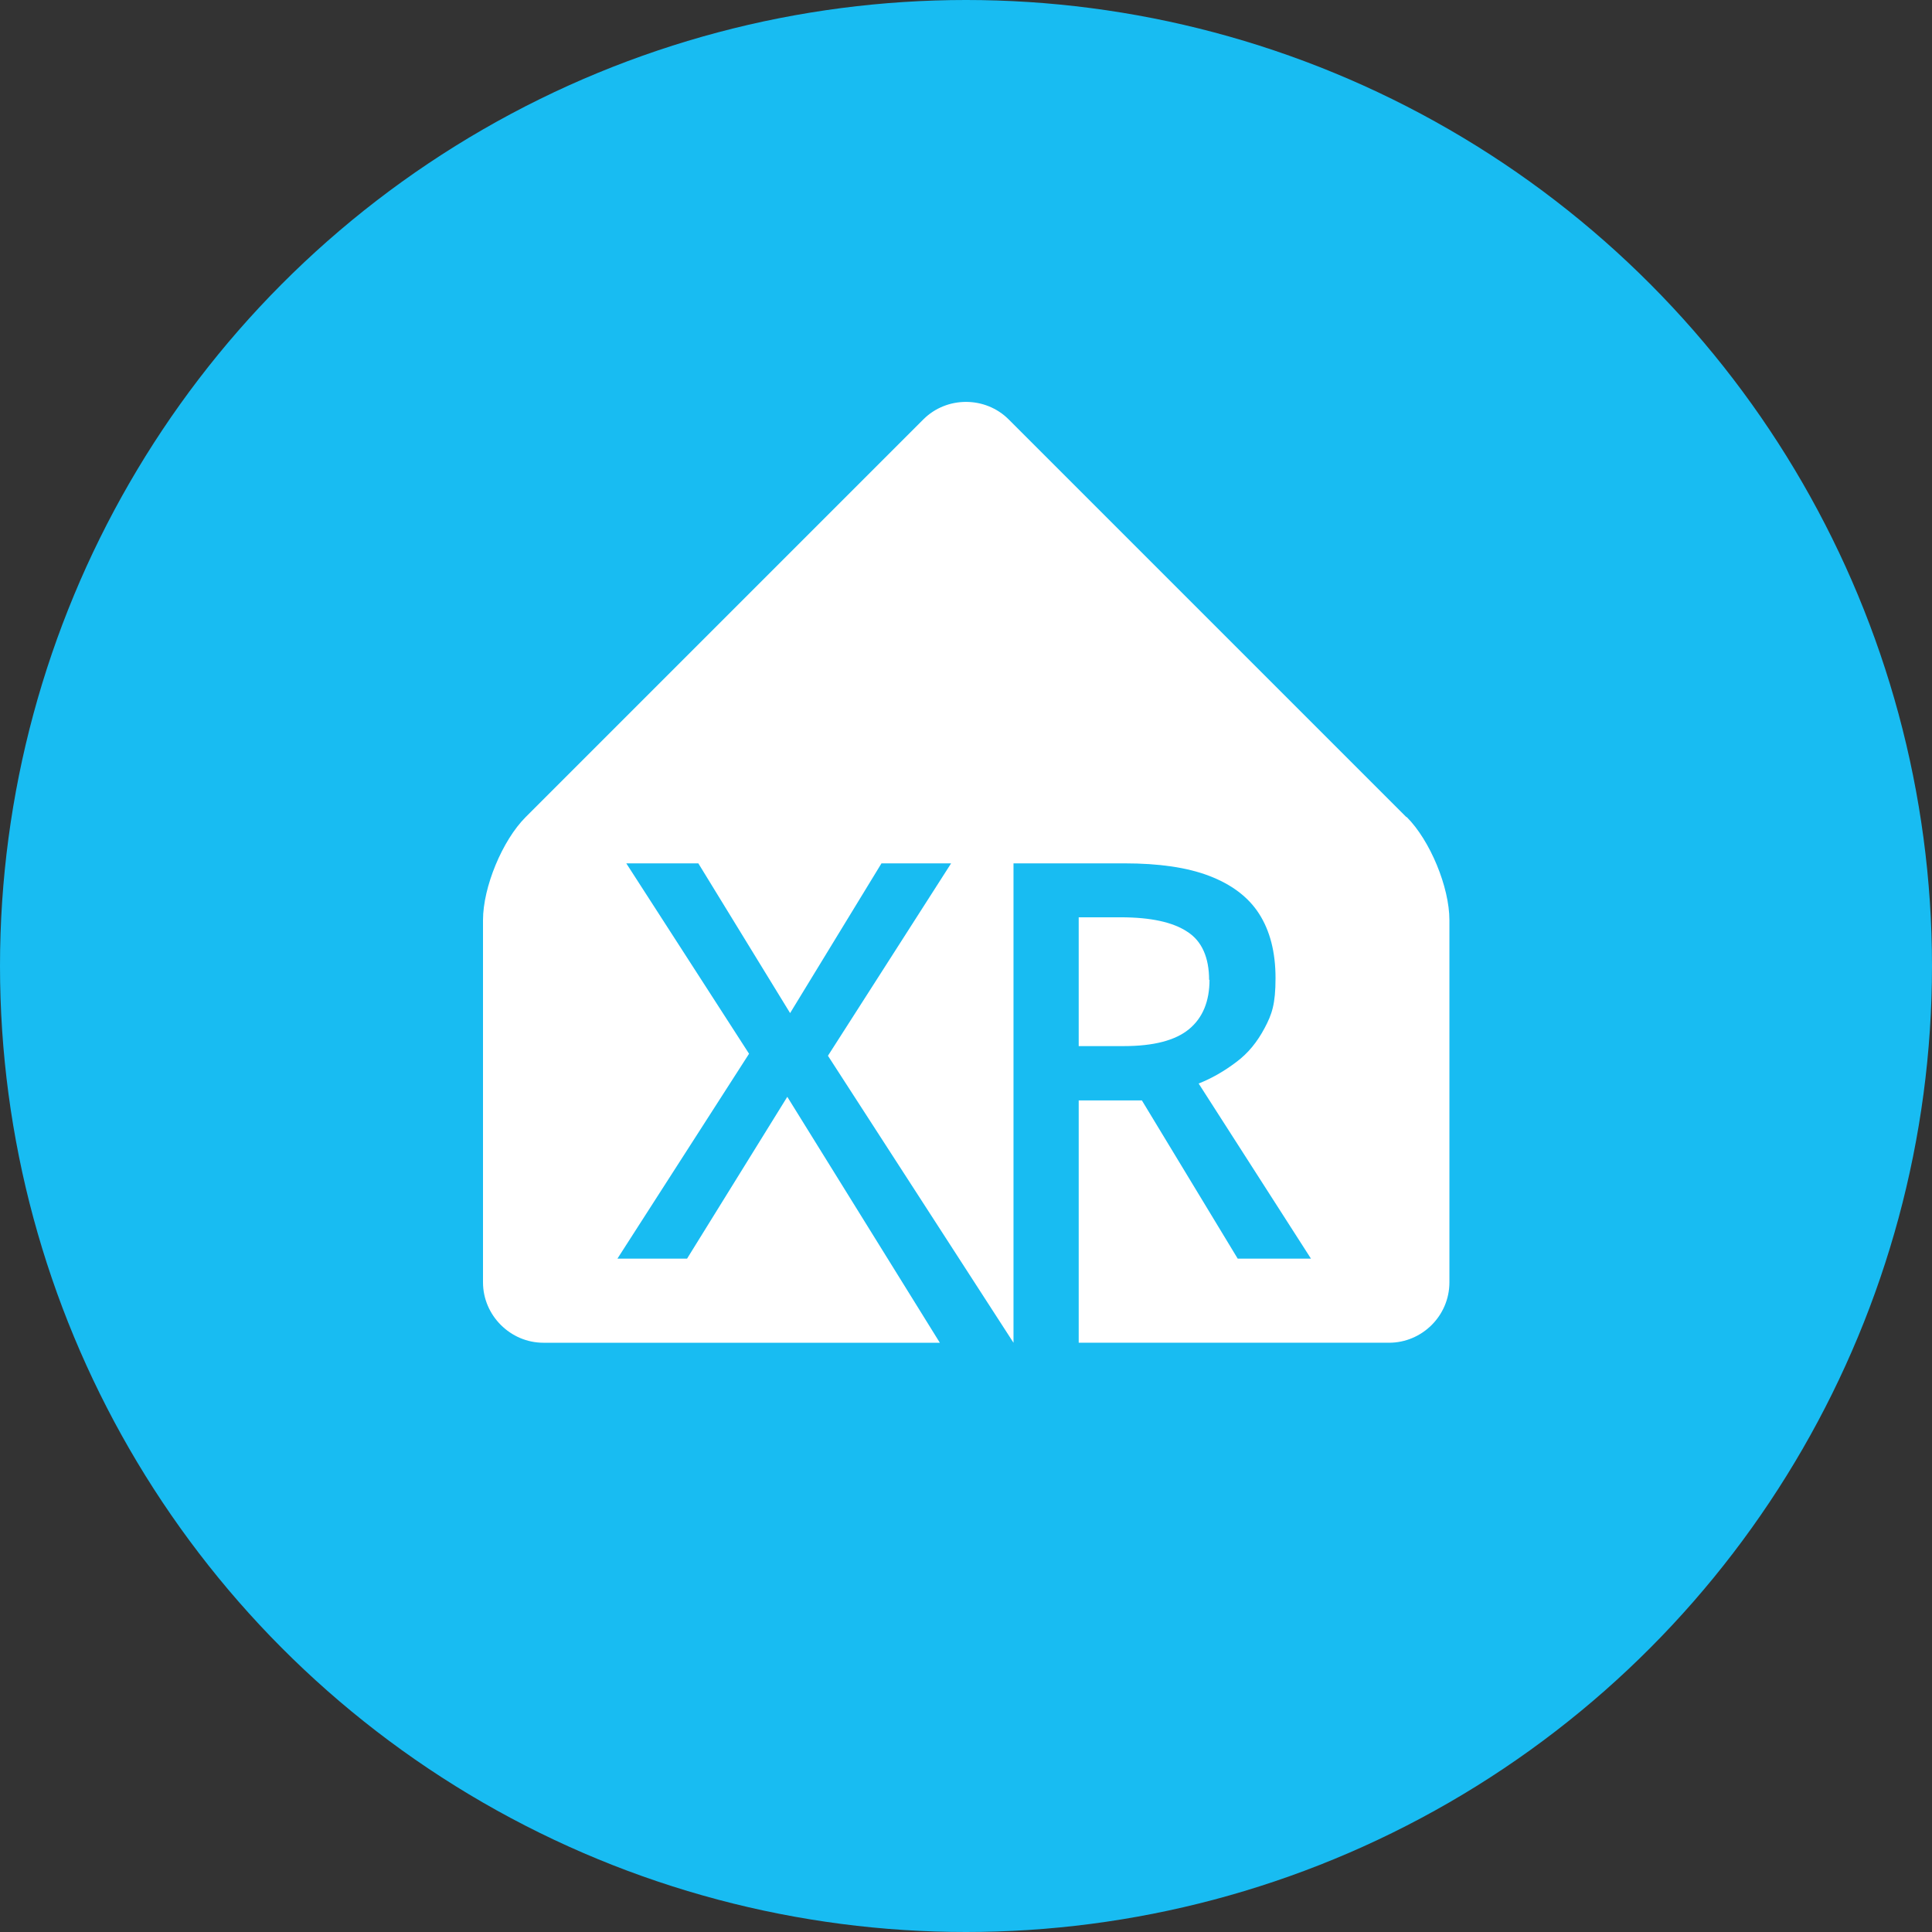 <?xml version="1.0" encoding="UTF-8"?>
<svg id="Layer_1" xmlns="http://www.w3.org/2000/svg" version="1.1" viewBox="0 0 480 480">
  <rect x="0" y="0" width="480" height="480" fill="#333333" stroke="none"/>
  <!-- Generator: Adobe Illustrator 29.1.0, SVG Export Plug-In . SVG Version: 2.1.0 Build 142)  -->
  <defs>
    <style>
      .st0 {
        fill: #18bcf2;
      }

      .st1 {
        fill: #fff;
      }
    </style>
  </defs>
  <circle class="st0" cx="240" cy="240" r="240"/>
  <g>
    <path class="st1" d="M349.4,203h0s-98.8-98.8-98.8-98.8c-5.8-5.8-15.4-5.8-21.2,0l-98.8,98.8c-5.8,5.8-10.6,17.4-10.6,25.6v90c0,8.2,6.8,15,15,15h98.5s-37.9-61.1-37.9-61.1l-24.9,40.2h-17.3l32.7-50.9-30.5-47.3h17.9l22.8,37.2,22.7-37.2h17.3l-30.6,47.8,46.1,71.3v-119.1h27.6c8.5,0,15.5,1,21,3.1,5.5,2.1,9.7,5.2,12.4,9.4,2.7,4.2,4.1,9.5,4.1,16s-.9,9-2.7,12.4c-1.8,3.4-4.1,6.3-7.1,8.5-2.9,2.2-6,4-9.3,5.3l27.9,43.5h-18.2l-23.8-39.3h-15.7v60.2h77.1c8.2,0,15-6.7,15-15v-90c0-8.2-4.8-19.8-10.6-25.6Z"/>
    <path class="st1" d="M300.4,243.5c0-5.6-1.8-9.7-5.4-12-3.6-2.4-9.1-3.6-16.6-3.6h-10.4v32h11.2c7.4,0,12.8-1.4,16.2-4.2,3.4-2.8,5.1-6.9,5.1-12.3Z"/>
  </g>
</svg>